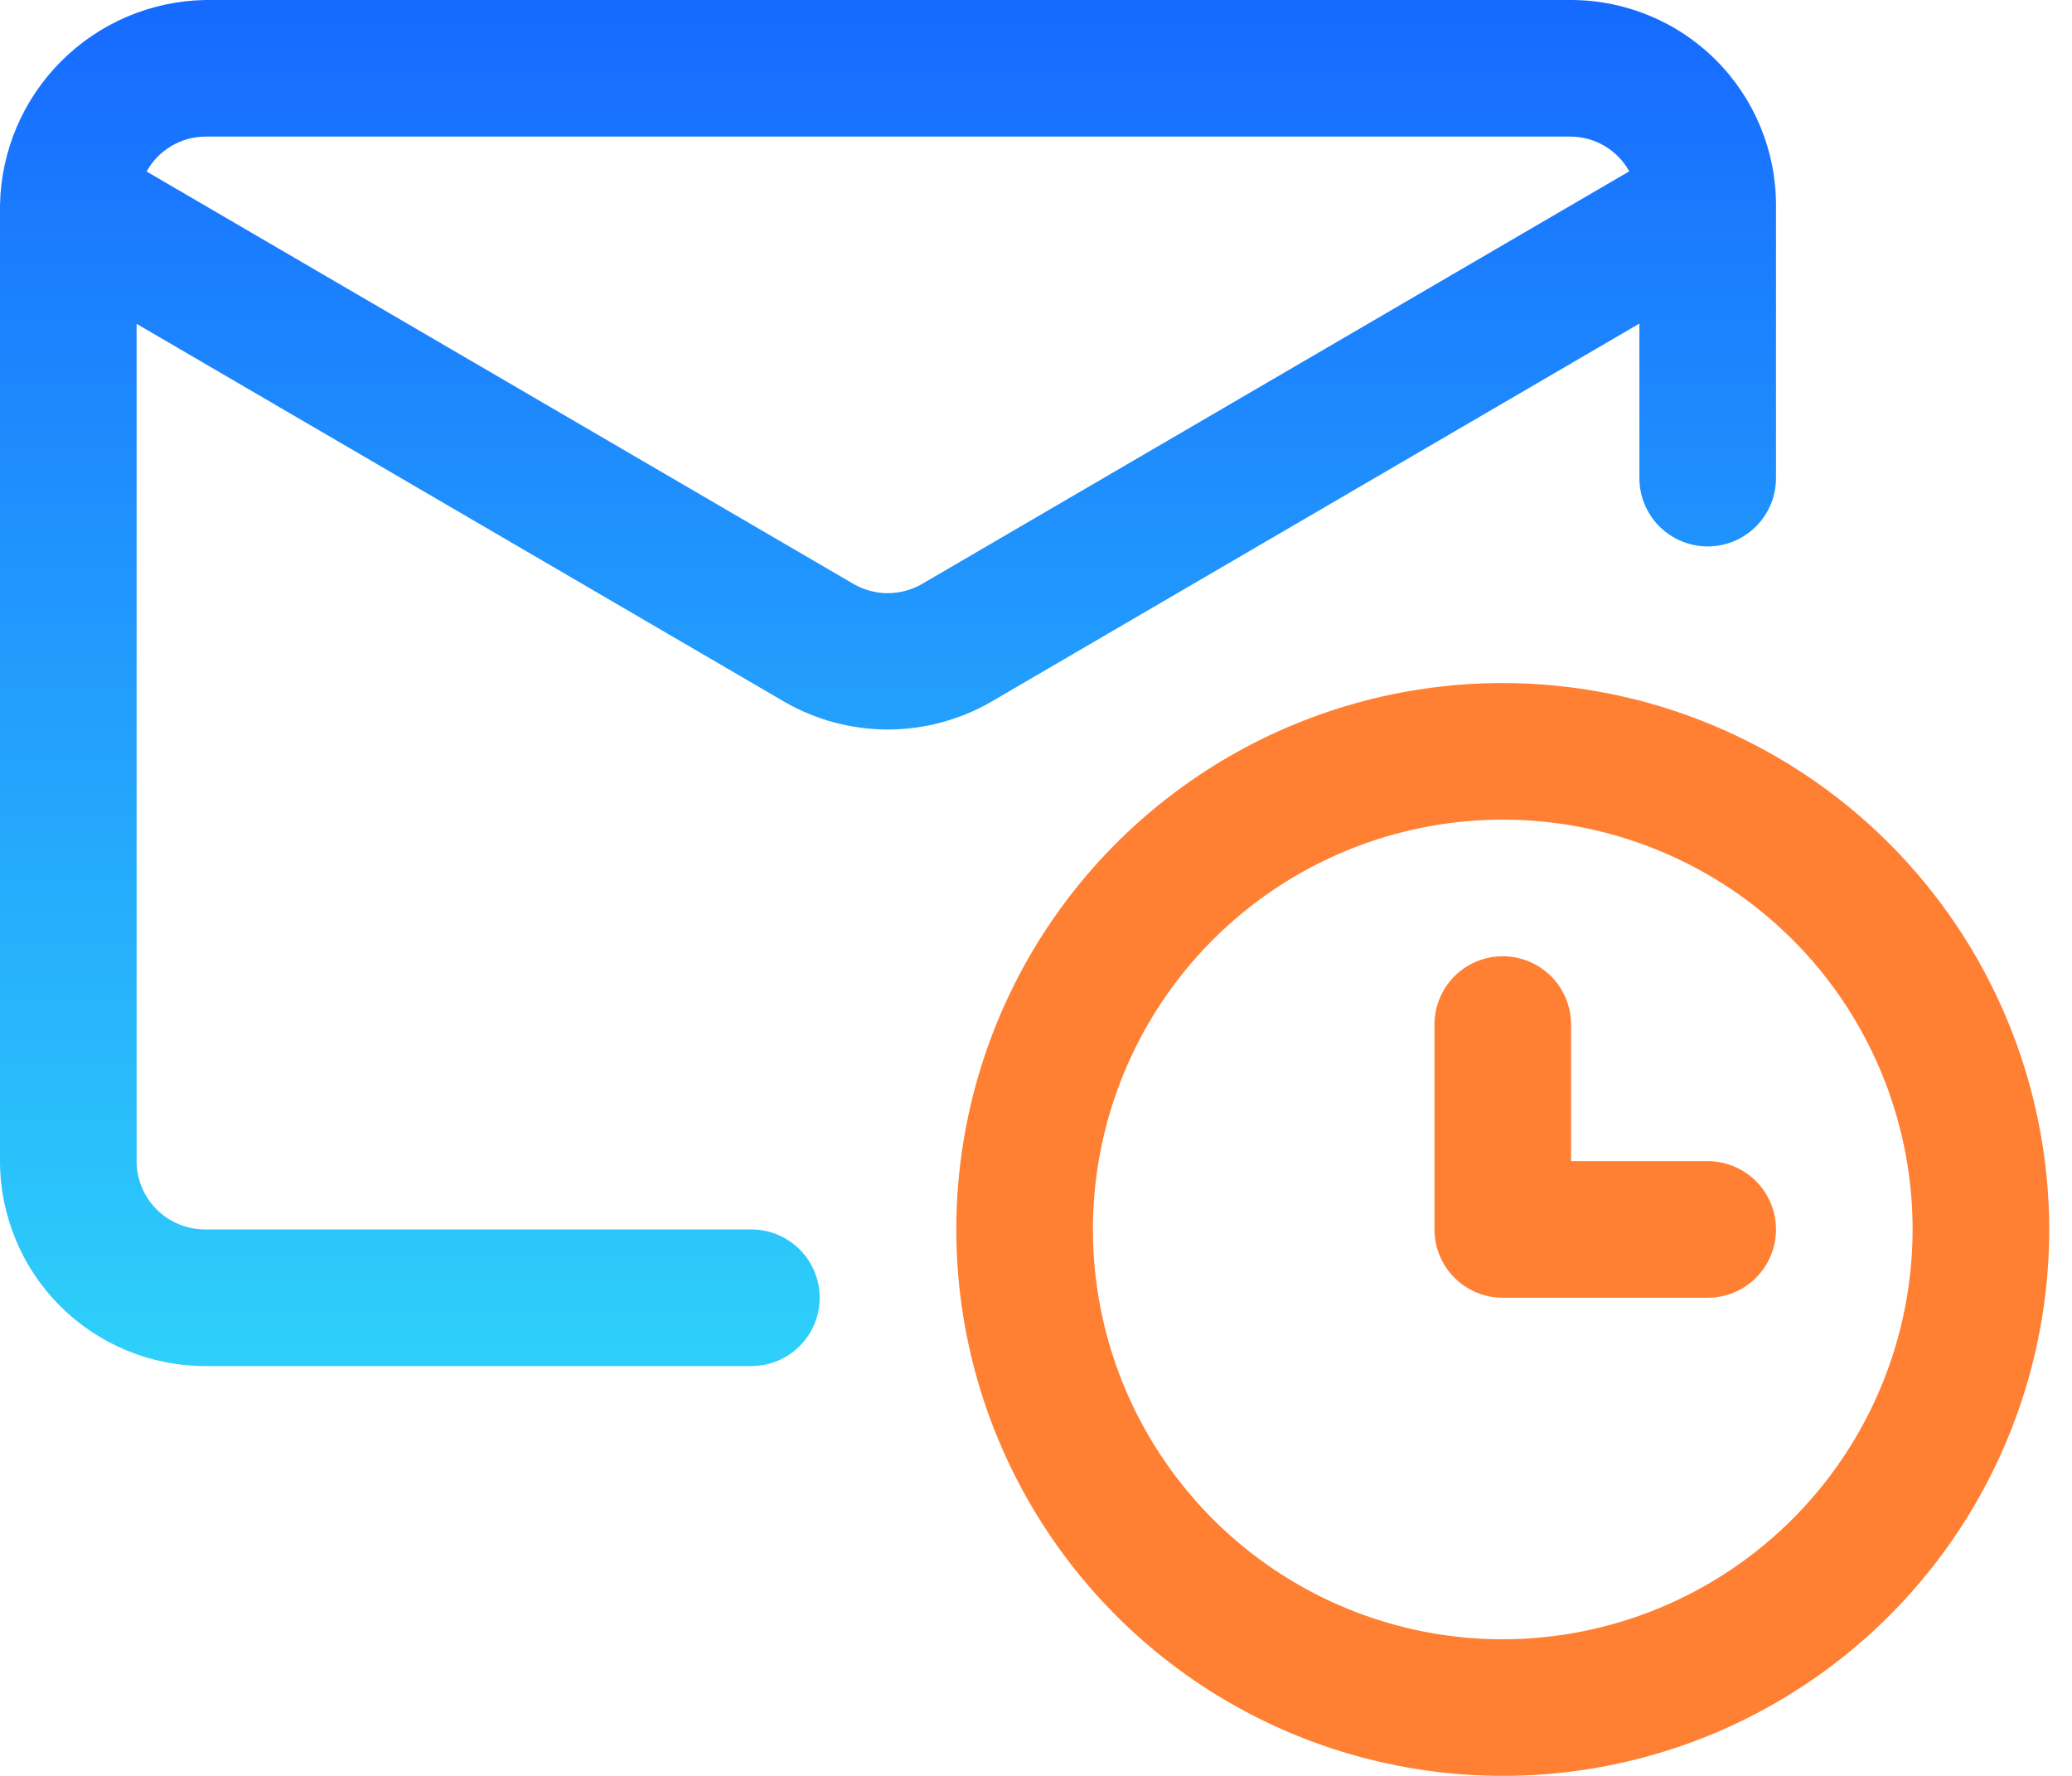 <svg width="70" height="60" viewBox="0 0 70 60" fill="none" xmlns="http://www.w3.org/2000/svg">
<path d="M6.923 46.154H25.385C25.997 46.154 26.584 45.911 27.016 45.478C27.449 45.045 27.692 44.458 27.692 43.846C27.692 43.234 27.449 42.647 27.016 42.214C26.584 41.782 25.997 41.538 25.385 41.538H6.923C6.311 41.538 5.725 41.295 5.292 40.862C4.859 40.429 4.616 39.843 4.615 39.231V10.941L26.505 23.714C27.565 24.325 28.768 24.647 29.992 24.647C31.216 24.647 32.419 24.325 33.48 23.714L55.385 10.932V16.154C55.385 16.766 55.628 17.353 56.06 17.786C56.493 18.218 57.08 18.462 57.692 18.462C58.304 18.462 58.891 18.218 59.324 17.786C59.757 17.353 60 16.766 60 16.154V6.923C59.998 5.088 59.268 3.328 57.97 2.03C56.672 0.732 54.912 0.002 53.077 0H6.923C5.098 0.036 3.358 0.777 2.068 2.068C0.777 3.358 0.036 5.098 0 6.923V39.231C0.002 41.066 0.732 42.826 2.03 44.124C3.328 45.422 5.088 46.152 6.923 46.154ZM6.923 4.615H53.077C53.479 4.62 53.873 4.731 54.218 4.937C54.563 5.143 54.848 5.437 55.043 5.788L31.154 19.727C30.801 19.932 30.4 20.041 29.992 20.041C29.584 20.041 29.183 19.932 28.831 19.727L4.953 5.795C5.147 5.441 5.432 5.146 5.779 4.939C6.125 4.732 6.52 4.62 6.923 4.615Z" fill="url(#paint0_linear_115_11546)"/>
<path d="M50.769 23.077C47.118 23.077 43.548 24.16 40.513 26.189C37.477 28.217 35.11 31.1 33.713 34.474C32.316 37.847 31.95 41.559 32.662 45.14C33.375 48.721 35.133 52.011 37.715 54.593C40.297 57.175 43.586 58.933 47.168 59.645C50.749 60.358 54.461 59.992 57.834 58.595C61.208 57.198 64.091 54.831 66.119 51.795C68.148 48.759 69.231 45.19 69.231 41.539C69.225 36.644 67.278 31.952 63.817 28.491C60.356 25.03 55.664 23.083 50.769 23.077ZM50.769 55.385C48.031 55.385 45.354 54.573 43.077 53.051C40.8 51.53 39.025 49.367 37.977 46.837C36.929 44.307 36.655 41.523 37.189 38.837C37.723 36.151 39.042 33.684 40.978 31.748C42.915 29.812 45.382 28.493 48.068 27.959C50.754 27.424 53.538 27.698 56.068 28.747C58.598 29.794 60.76 31.569 62.282 33.846C63.803 36.123 64.615 38.8 64.615 41.539C64.611 45.21 63.151 48.729 60.556 51.325C57.96 53.921 54.44 55.381 50.769 55.385Z" fill="#FF8033"/>
<path d="M57.692 39.231H53.077V34.616C53.077 34.004 52.834 33.417 52.401 32.984C51.968 32.551 51.381 32.308 50.769 32.308C50.157 32.308 49.57 32.551 49.137 32.984C48.705 33.417 48.462 34.004 48.462 34.616V41.539C48.462 42.151 48.705 42.738 49.137 43.17C49.57 43.603 50.157 43.846 50.769 43.846H57.692C58.304 43.846 58.891 43.603 59.324 43.17C59.757 42.738 60 42.151 60 41.539C60 40.927 59.757 40.34 59.324 39.907C58.891 39.474 58.304 39.231 57.692 39.231Z" fill="#FF8033"/>
<defs>
<linearGradient id="paint0_linear_115_11546" x1="30" y1="0" x2="30" y2="46.154" gradientUnits="userSpaceOnUse">
<stop stop-color="#166AFF"/>
<stop offset="1" stop-color="#2ED0FA"/>
</linearGradient>
</defs>
</svg>
